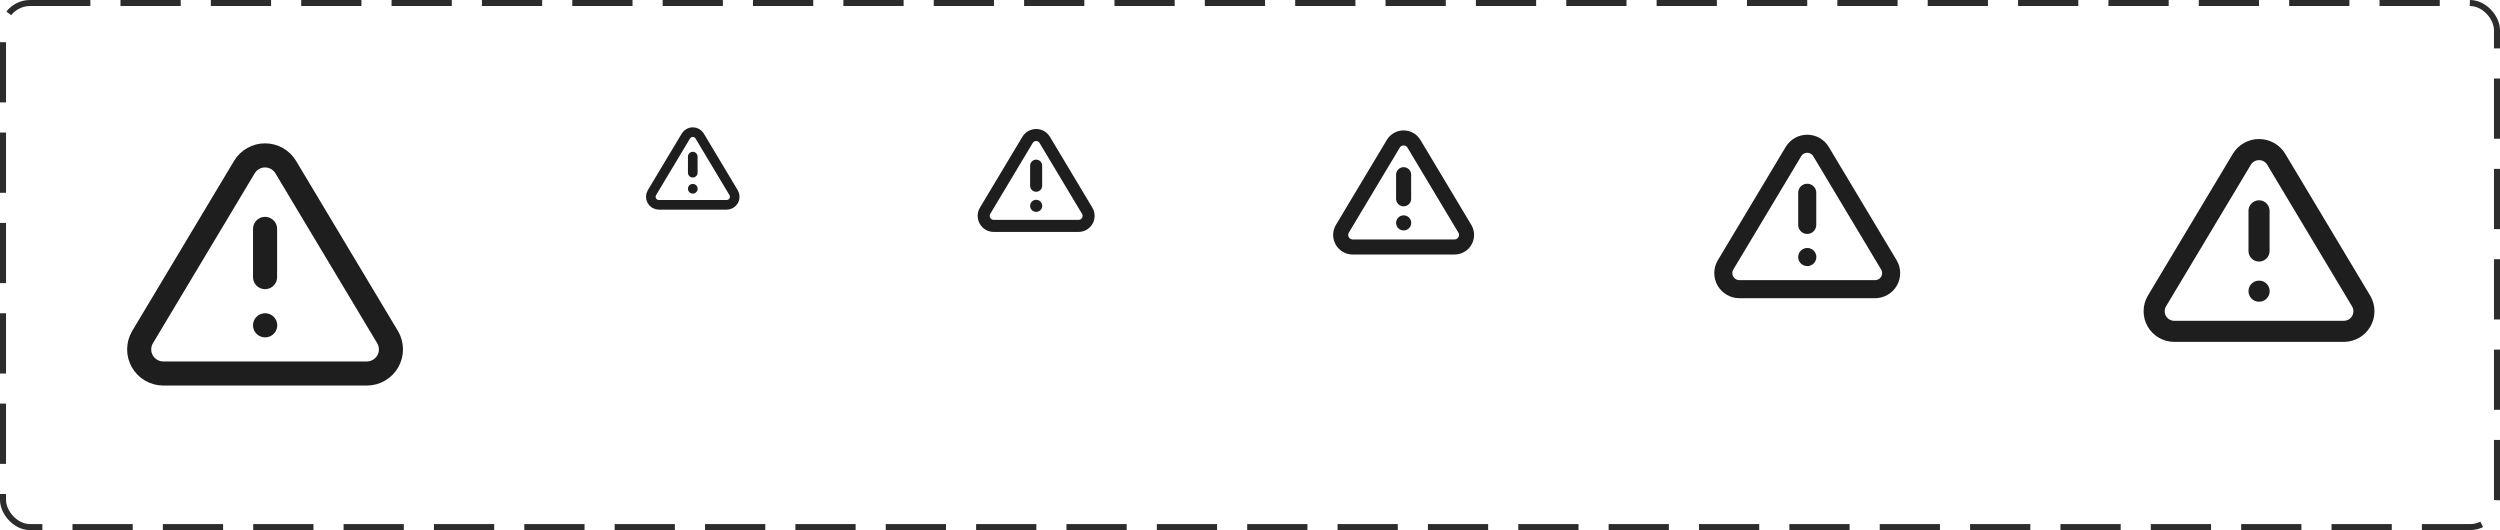 <svg width="415" height="88" viewBox="0 0 415 88" fill="none" xmlns="http://www.w3.org/2000/svg">
<rect x="0.5" y="0.5" width="414" height="87" rx="4.5" stroke="#2C2C2C" stroke-dasharray="10 5"/>
<path d="M44 38V46M44 54H44.02M40.58 27.72L23.64 56C23.291 56.605 23.106 57.291 23.104 57.989C23.102 58.687 23.283 59.374 23.629 59.981C23.975 60.588 24.474 61.093 25.076 61.448C25.677 61.802 26.362 61.992 27.06 62H60.94C61.638 61.992 62.323 61.802 62.925 61.448C63.527 61.093 64.025 60.588 64.371 59.981C64.717 59.374 64.898 58.687 64.896 57.989C64.894 57.291 64.709 56.605 64.36 56L47.42 27.72C47.063 27.132 46.562 26.646 45.962 26.309C45.363 25.972 44.688 25.794 44 25.794C43.313 25.794 42.637 25.972 42.038 26.309C41.439 26.646 40.937 27.132 40.58 27.72Z" stroke="#1E1E1E" stroke-width="4" stroke-linecap="round" stroke-linejoin="round"/>
<path d="M115 26V28.667M115 31.333H115.007M113.86 22.573L108.213 32C108.097 32.202 108.035 32.43 108.035 32.663C108.034 32.896 108.094 33.125 108.21 33.327C108.325 33.529 108.491 33.698 108.692 33.816C108.892 33.934 109.121 33.997 109.353 34H120.647C120.879 33.997 121.108 33.934 121.308 33.816C121.509 33.698 121.675 33.529 121.79 33.327C121.906 33.125 121.966 32.896 121.965 32.663C121.965 32.43 121.903 32.202 121.787 32L116.14 22.573C116.021 22.377 115.854 22.215 115.654 22.103C115.454 21.991 115.229 21.931 115 21.931C114.771 21.931 114.546 21.991 114.346 22.103C114.146 22.215 113.979 22.377 113.86 22.573Z" stroke="#1E1E1E" stroke-width="1.6" stroke-linecap="round" stroke-linejoin="round"/>
<path d="M172 27.5V30.833M172 34.167H172.008M170.575 23.217L163.517 35C163.371 35.252 163.294 35.538 163.293 35.829C163.292 36.12 163.368 36.406 163.512 36.659C163.656 36.911 163.864 37.122 164.115 37.27C164.365 37.417 164.651 37.497 164.942 37.5H179.058C179.349 37.497 179.634 37.417 179.885 37.27C180.136 37.122 180.344 36.911 180.488 36.659C180.632 36.406 180.707 36.12 180.707 35.829C180.706 35.538 180.629 35.252 180.483 35L173.425 23.217C173.276 22.972 173.067 22.769 172.818 22.629C172.568 22.488 172.286 22.414 172 22.414C171.713 22.414 171.432 22.488 171.182 22.629C170.933 22.769 170.723 22.972 170.575 23.217Z" stroke="#1E1E1E" stroke-width="2" stroke-linecap="round" stroke-linejoin="round"/>
<path d="M233 29V33M233 37H233.01M231.29 23.86L222.82 38C222.645 38.302 222.553 38.645 222.552 38.995C222.551 39.344 222.642 39.687 222.814 39.99C222.987 40.294 223.237 40.547 223.538 40.724C223.839 40.901 224.181 40.996 224.53 41H241.47C241.819 40.996 242.161 40.901 242.462 40.724C242.763 40.547 243.013 40.294 243.186 39.99C243.359 39.687 243.449 39.344 243.448 38.995C243.447 38.645 243.355 38.302 243.18 38L234.71 23.86C234.532 23.566 234.281 23.323 233.981 23.154C233.682 22.986 233.344 22.897 233 22.897C232.656 22.897 232.318 22.986 232.019 23.154C231.719 23.323 231.468 23.566 231.29 23.86Z" stroke="#1E1E1E" stroke-width="2.5" stroke-linecap="round" stroke-linejoin="round"/>
<path d="M300 32V37.333M300 42.667H300.013M297.72 25.147L286.427 44C286.194 44.403 286.071 44.86 286.069 45.326C286.068 45.792 286.189 46.249 286.419 46.654C286.65 47.059 286.982 47.396 287.384 47.632C287.785 47.868 288.241 47.995 288.707 48H311.293C311.759 47.995 312.215 47.868 312.616 47.632C313.018 47.396 313.35 47.059 313.581 46.654C313.811 46.249 313.932 45.792 313.931 45.326C313.929 44.86 313.806 44.403 313.573 44L302.28 25.147C302.042 24.755 301.708 24.431 301.308 24.206C300.909 23.981 300.458 23.863 300 23.863C299.542 23.863 299.091 23.981 298.692 24.206C298.292 24.431 297.958 24.755 297.72 25.147Z" stroke="#1E1E1E" stroke-width="3" stroke-linecap="round" stroke-linejoin="round"/>
<path d="M375 35V41.667M375 48.333H375.017M372.15 26.433L358.033 50C357.742 50.504 357.588 51.076 357.587 51.658C357.585 52.24 357.736 52.812 358.024 53.318C358.312 53.823 358.728 54.245 359.23 54.54C359.731 54.835 360.301 54.994 360.883 55H389.117C389.699 54.994 390.269 54.835 390.771 54.54C391.272 54.245 391.688 53.823 391.976 53.318C392.264 52.812 392.415 52.24 392.413 51.658C392.412 51.076 392.258 50.504 391.967 50L377.85 26.433C377.553 25.944 377.135 25.539 376.635 25.258C376.136 24.977 375.573 24.829 375 24.829C374.427 24.829 373.864 24.977 373.365 25.258C372.865 25.539 372.447 25.944 372.15 26.433Z" stroke="#1E1E1E" stroke-width="3.5" stroke-linecap="round" stroke-linejoin="round"/>
</svg>
